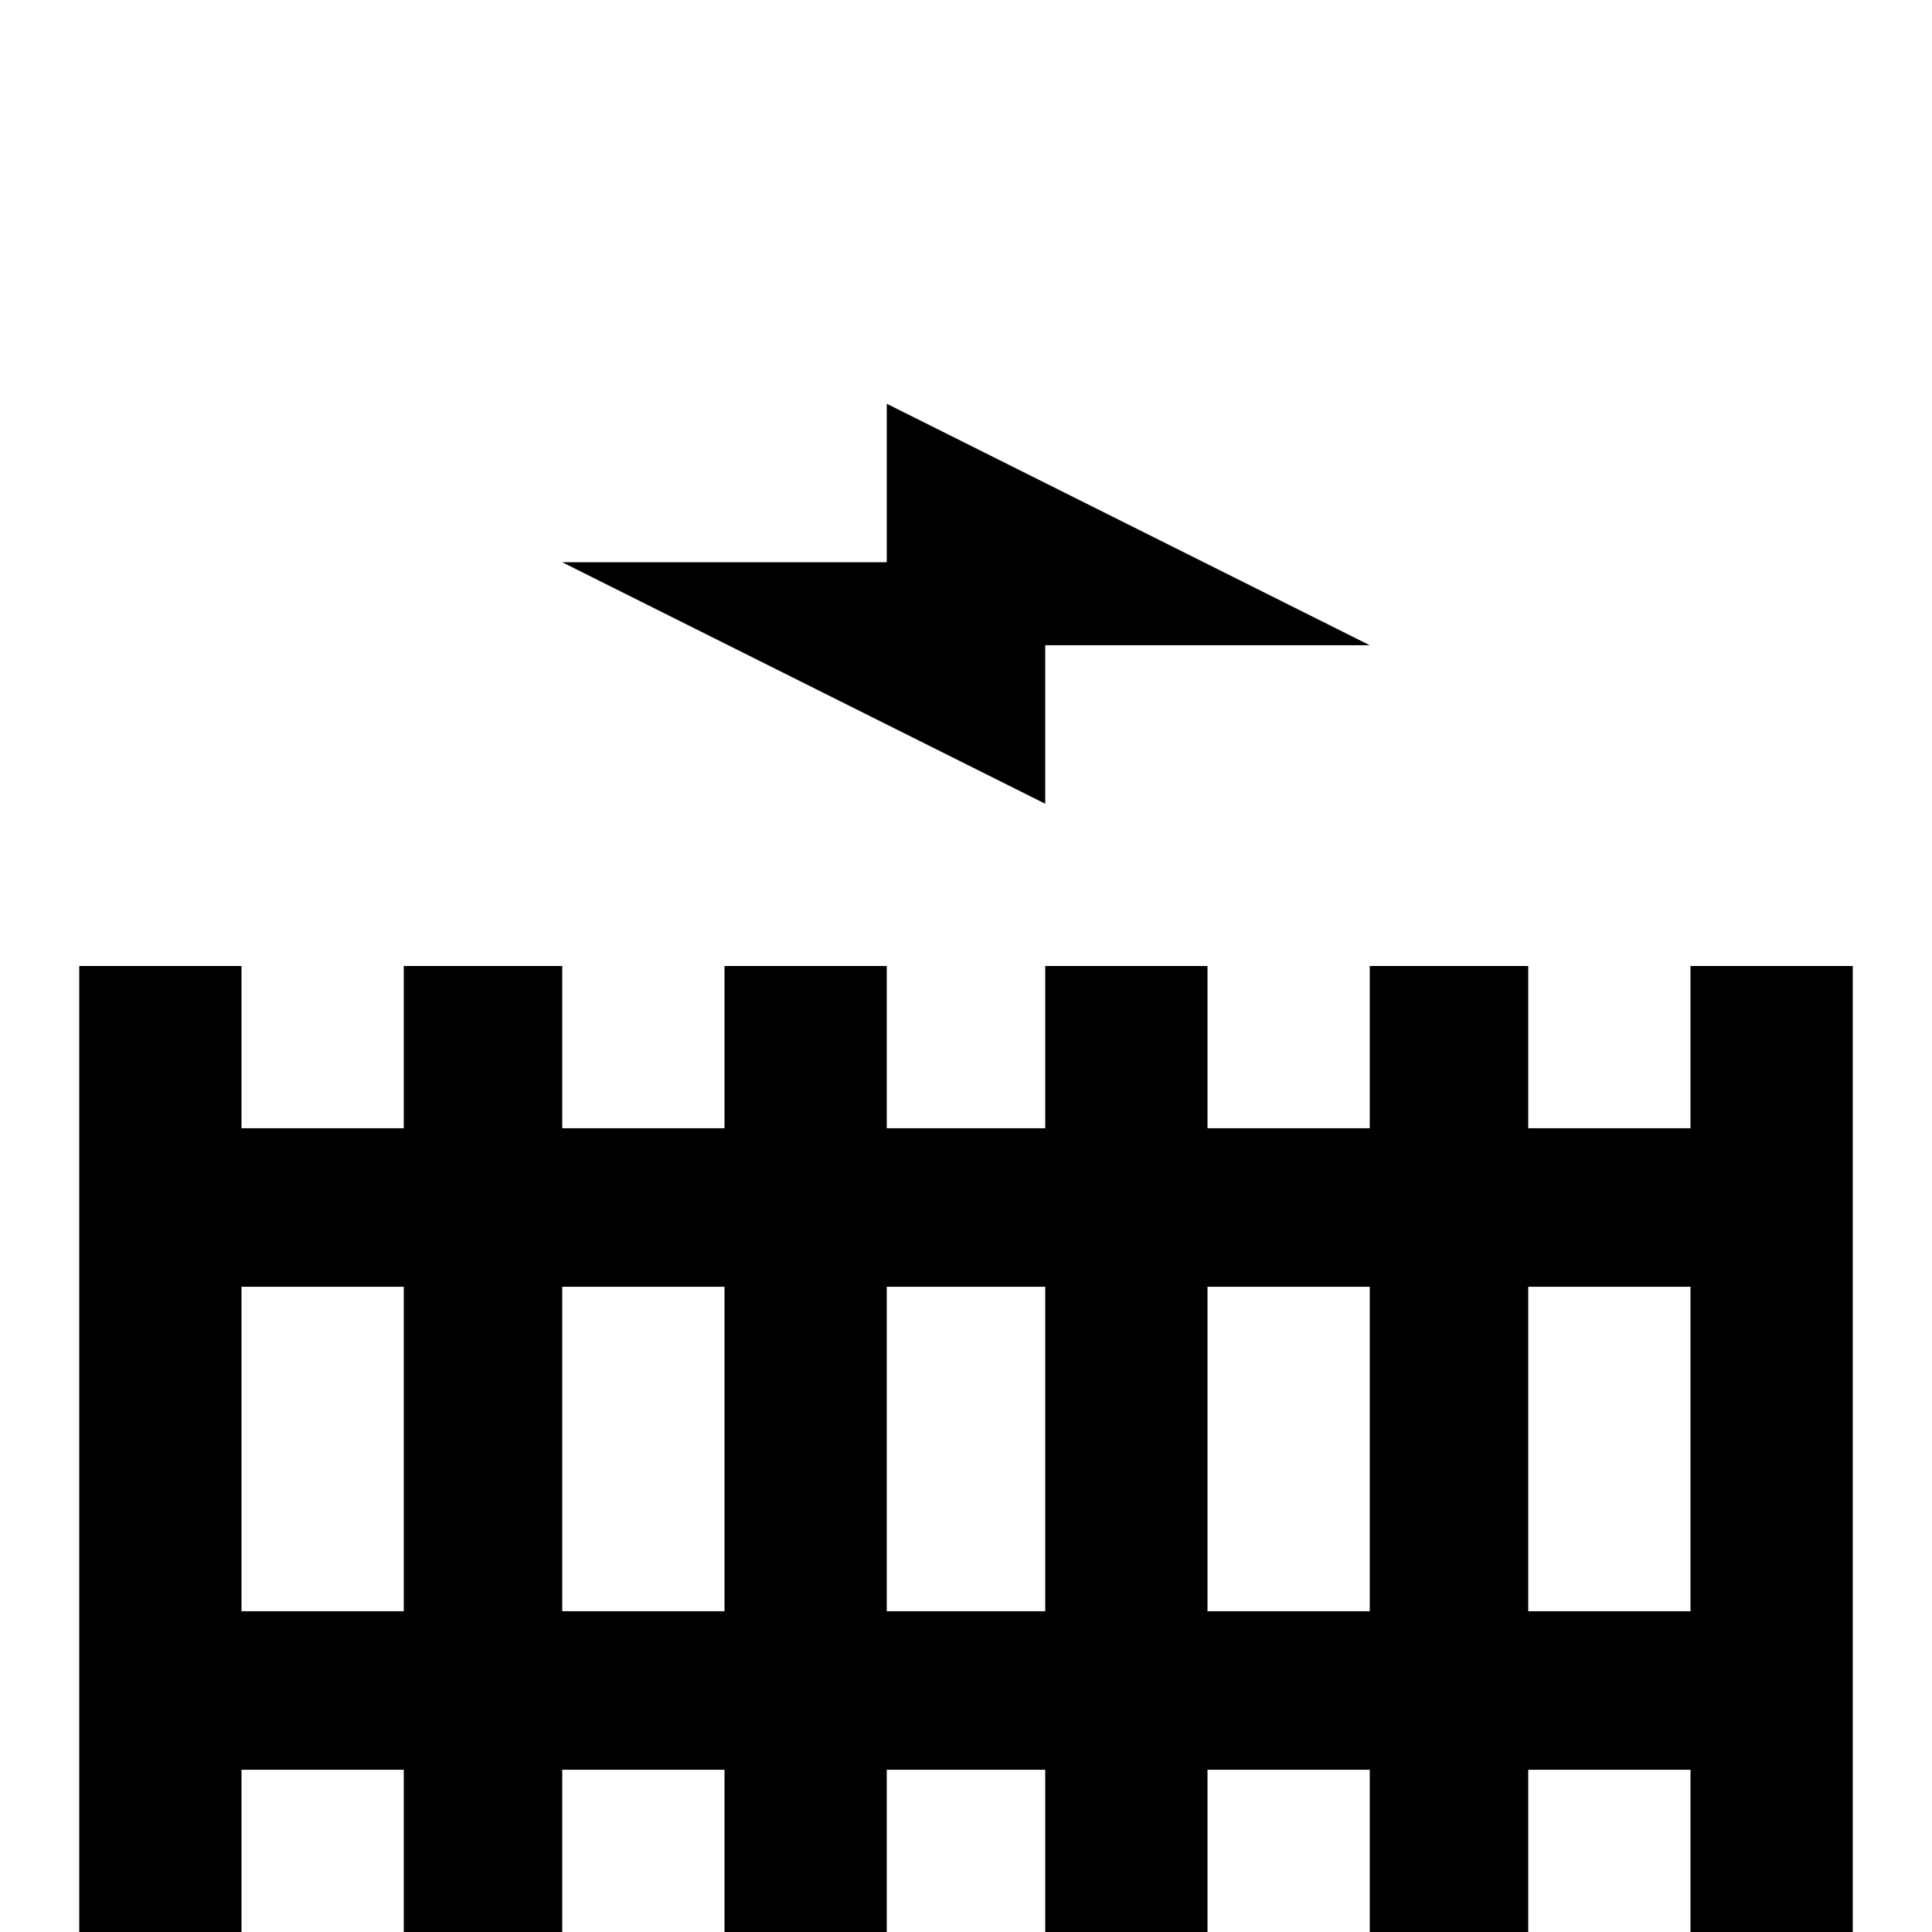 <svg xmlns="http://www.w3.org/2000/svg" viewBox="0 -512 512 512">
	<path fill="#000000" d="M192 -256V-213H149V-256H107V-213H64V-256H21V0H64V-43H107V0H149V-43H192V0H235V-43H277V0H320V-43H363V0H405V-43H448V0H491V-256H448V-213H405V-256H363V-213H320V-256H277V-213H235V-256ZM64 -171H107V-85H64ZM149 -171H192V-85H149ZM235 -171H277V-85H235ZM320 -171H363V-85H320ZM405 -171H448V-85H405ZM149 -363H235V-405L363 -341H277V-299Z"/>
</svg>